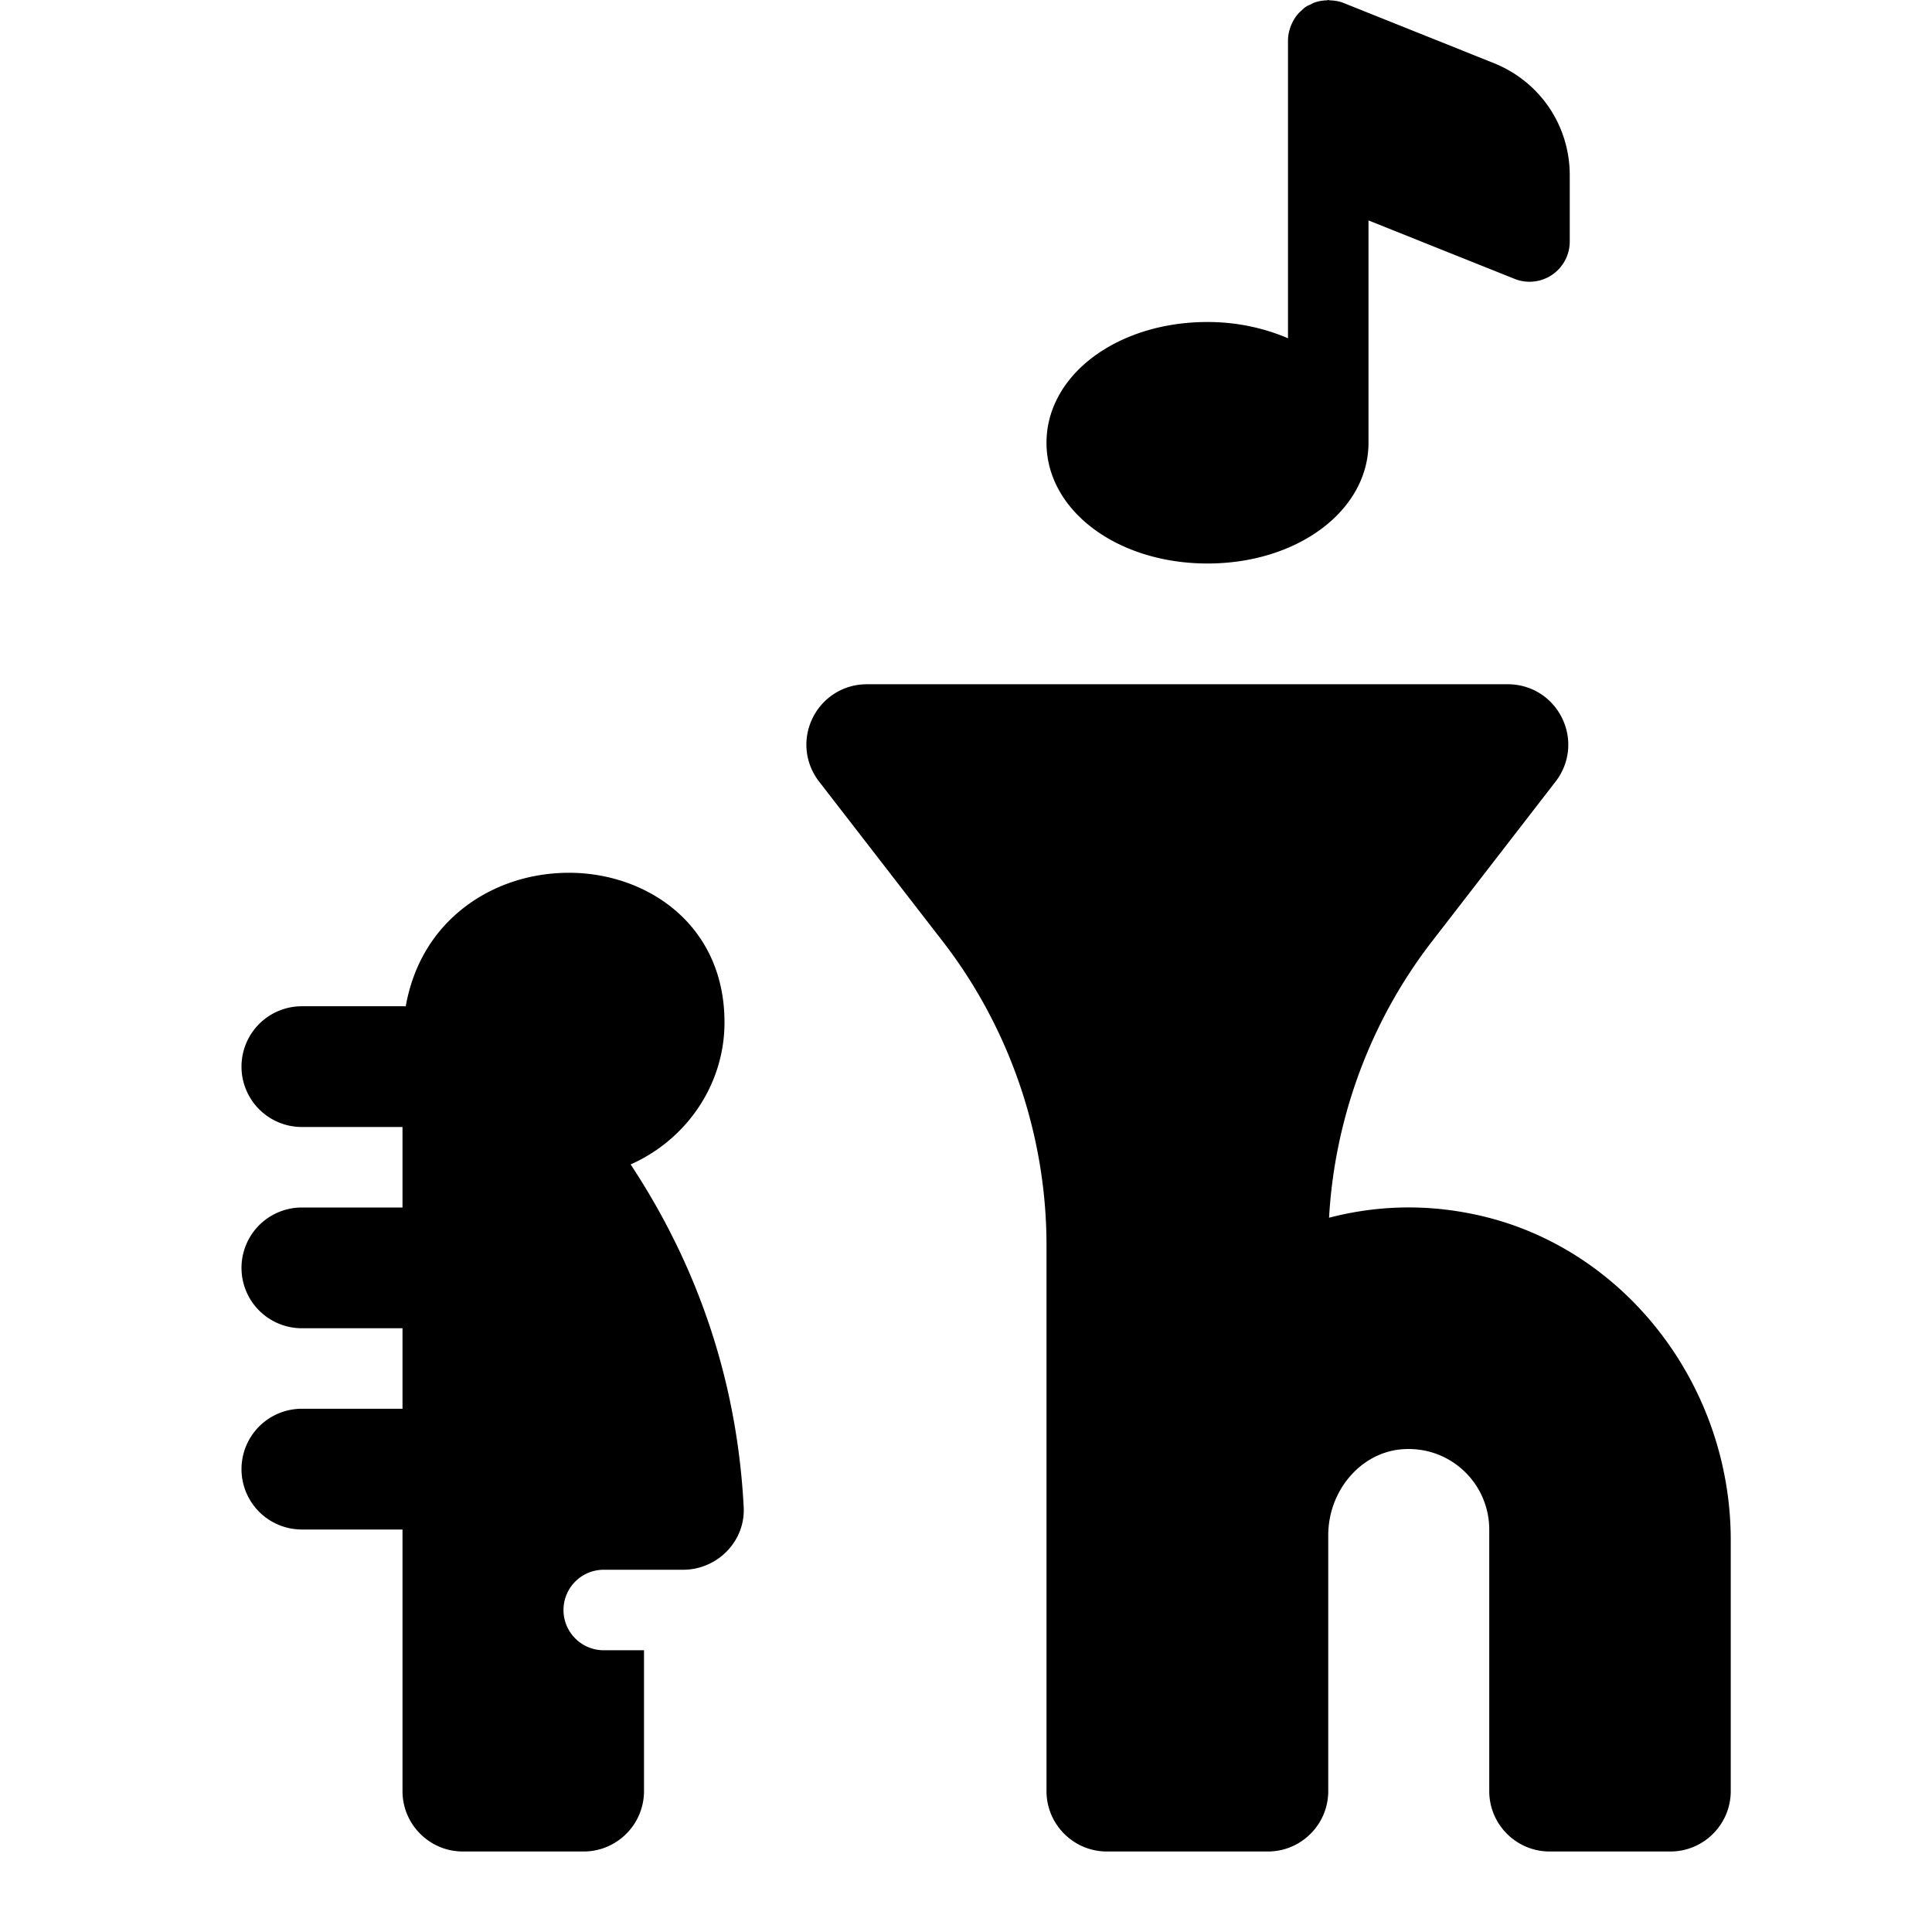 <svg xmlns="http://www.w3.org/2000/svg" viewBox="0 0 48 48">
  <path d="M33 0C32.988 0 32.979 0.007 32.967 0.008C32.852 0.012 32.739 0.031 32.631 0.074C32.611 0.082 32.594 0.095 32.574 0.104C32.528 0.126 32.481 0.143 32.439 0.172C32.397 0.2 32.363 0.236 32.326 0.27C32.311 0.284 32.295 0.296 32.281 0.311C32.203 0.392 32.143 0.485 32.096 0.586C32.086 0.608 32.077 0.629 32.068 0.652C32.028 0.762 32 0.878 32 1L32 4L32 8.404C31.413 8.153 30.738 8 30 8C27.757 8 26 9.318 26 11C26 12.682 27.757 14 30 14C32.243 14 34 12.682 34 11L34 5.477L37.629 6.928C37.75 6.977 37.875 7 38 7C38.197 7 38.393 6.942 38.561 6.828C38.835 6.642 39 6.332 39 6L39 4.354C39 3.12 38.259 2.027 37.113 1.568L33.371 0.07C33.263 0.027 33.15 0.013 33.037 0.008C33.024 0.008 33.014 1.4456029e-18 33 0zM21.537 17C20.96 17 20.444 17.322 20.189 17.84C19.935 18.358 19.998 18.962 20.35 19.418L23.424 23.391C25.086 25.54 26 28.22 26 30.936L26 44.5C26 45.327 26.673 46 27.5 46L31.5 46C32.327 46 33 45.327 33 44.5L33 38.143C33 37.048 33.788 36.112 34.793 36.01C35.367 35.956 35.918 36.134 36.342 36.518C36.761 36.897 37 37.437 37 38L37 44.5C37 45.327 37.673 46 38.5 46L41.5 46C42.327 46 43 45.327 43 44.5L43 38.264C43 34.433 40.394 31.045 36.803 30.209C35.536 29.913 34.267 29.93 33.02 30.254C33.16 27.774 34.053 25.359 35.576 23.391L38.648 19.418C39.001 18.962 39.063 18.357 38.809 17.84C38.555 17.323 38.04 17 37.463 17L21.537 17zM14.139 21.684C13.069 21.684 12.065 22.055 11.312 22.729C10.658 23.316 10.242 24.093 10.08 25.002A1.5 1.5 0 0 0 10 25L7.5 25A1.5 1.5 0 1 0 7.5 28L10 28L10 30L7.5 30A1.5 1.5 0 1 0 7.5 33L10 33L10 35L7.5 35A1.5 1.5 0 1 0 7.5 38L10 38L10 38.5L10 44.5C10 45.327 10.673 46 11.5 46L14.5 46C15.327 46 16 45.327 16 44.5L16 41L15 41C14.448 41 14 40.553 14 40C14 39.447 14.448 39 15 39L16 39L16.975 39C17.388 39 17.787 38.827 18.072 38.527C18.353 38.231 18.497 37.847 18.477 37.445C18.317 34.375 17.373 31.514 15.668 28.93C17.069 28.306 18 26.936 18 25.4C18 22.961 16.058 21.684 14.139 21.684z"/>
</svg>
